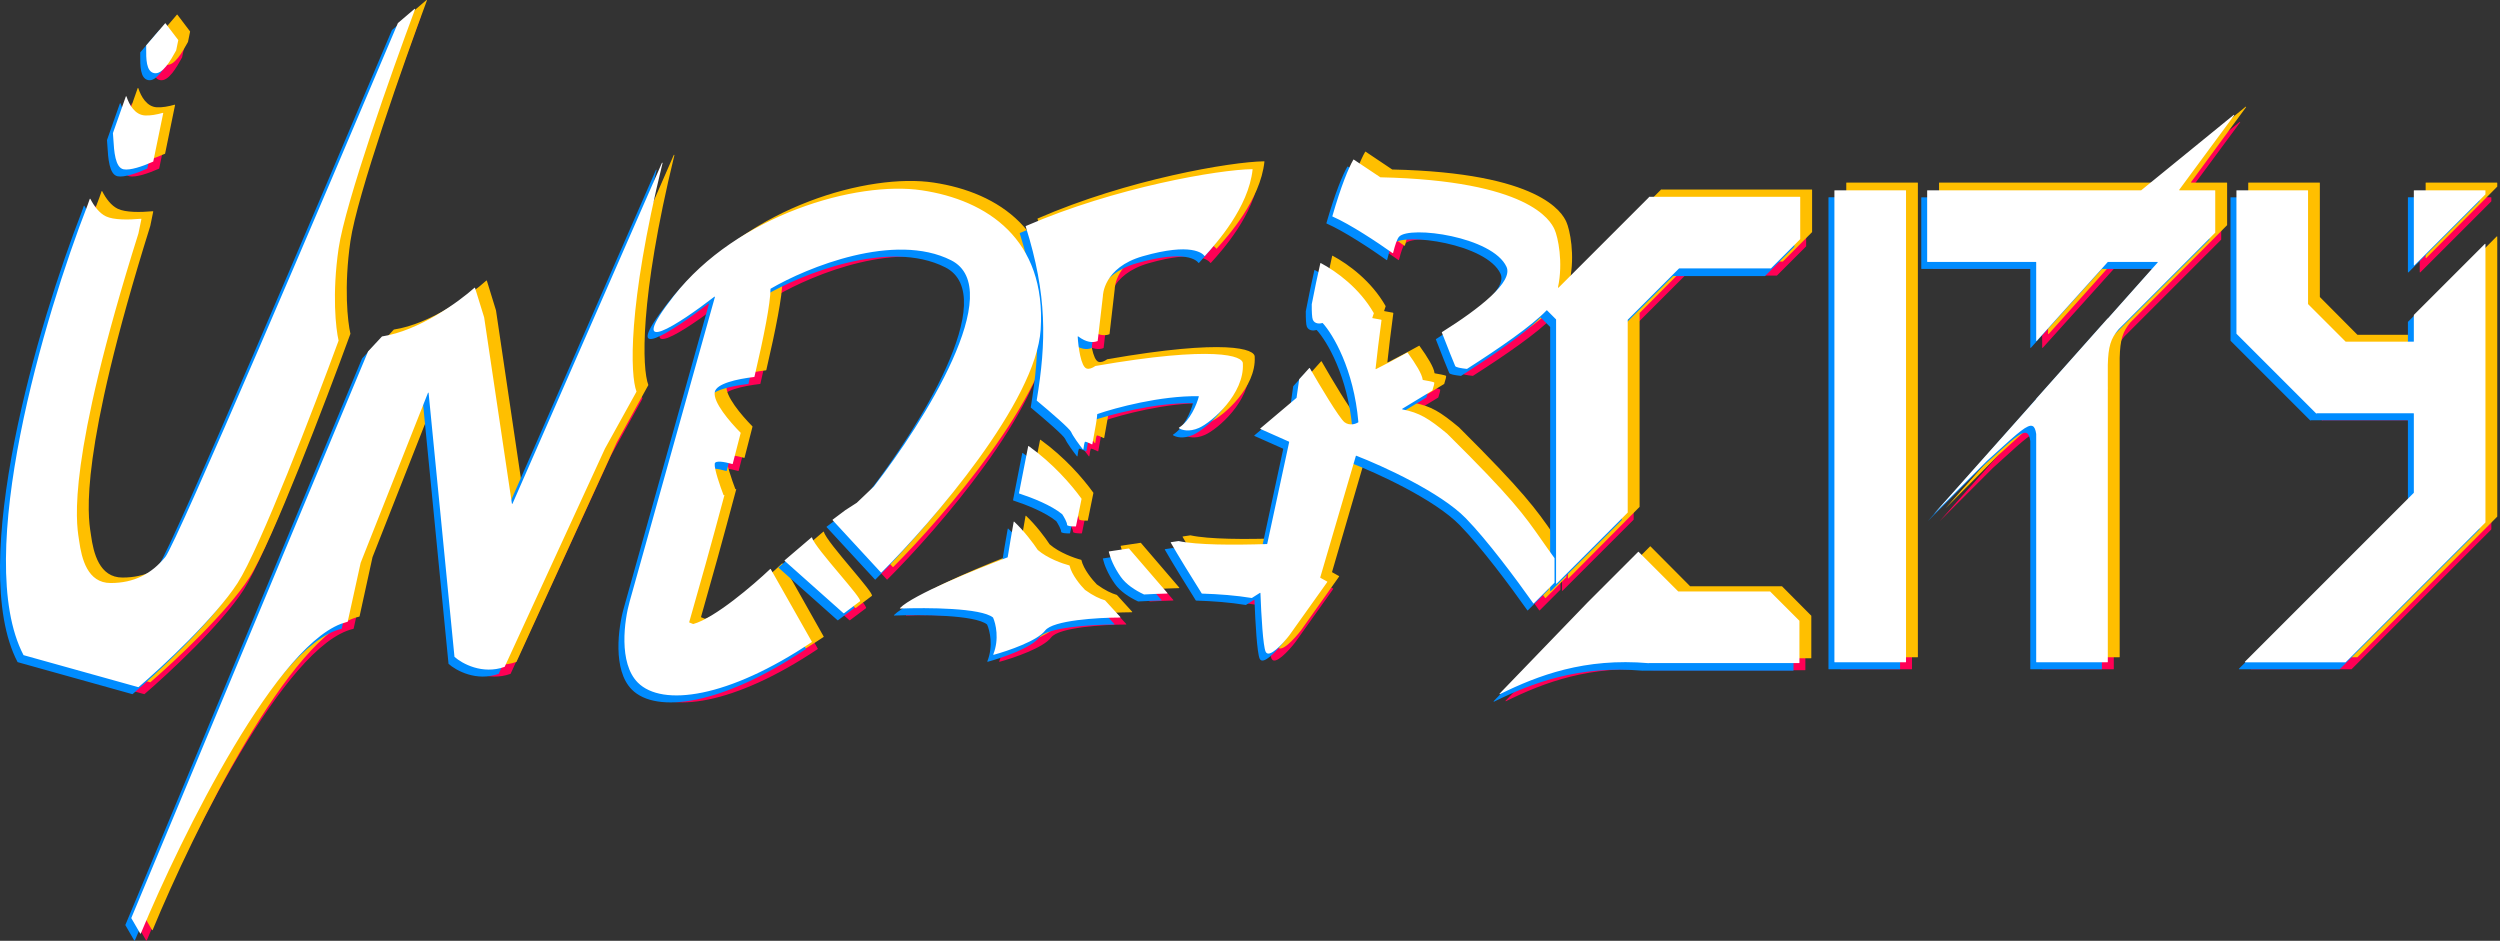 <svg xmlns="http://www.w3.org/2000/svg" width="473" height="178" fill="none" viewBox="0 0 473 178"><rect x="0" y="0" width="473" height="178" fill="#333333" stroke="none"/><path fill="#F05" fill-rule="evenodd" d="M17.673 40.179C9.611 60.828 -4.091 106.74 5.564 125.253C5.571 125.268 5.585 125.279 5.601 125.283L27.284 131.332C27.304 131.338 27.324 131.334 27.34 131.32C31.851 127.454 41.875 118.138 46.075 111.63C50.281 105.113 60.559 78.361 65.179 65.782C65.183 65.77 65.184 65.759 65.181 65.748C64.656 63.52 63.926 56.949 65.185 48.328C66.44 39.74 75.301 14.716 79.656 3.059C79.678 2.999 79.604 2.955 79.556 2.997L76.417 5.676C76.41 5.682 76.404 5.689 76.4 5.698C62.606 38.301 34.504 104.125 32.4 106.702C29.77 109.924 26.439 111.63 22.056 111.63C17.673 111.63 16.566 107.01 16.104 103.687C16.086 103.561 16.064 103.419 16.039 103.26C15.513 99.878 13.752 88.567 27.316 45.486L27.871 42.788C27.88 42.748 27.847 42.711 27.806 42.714C25.391 42.932 22.633 42.95 21.179 42.263C19.908 41.661 18.914 40.302 18.217 38.949C18.192 38.901 18.121 38.906 18.103 38.957L17.673 40.179ZM22.493 26.491C22.49 26.499 22.488 26.508 22.489 26.517C22.52 26.848 22.544 27.235 22.569 27.654C22.706 29.896 22.897 33.048 24.511 33.356C25.718 33.587 28.03 32.832 30.088 31.909C30.106 31.901 30.119 31.884 30.123 31.865L32.002 22.748C32.011 22.702 31.969 22.663 31.924 22.676C30.744 23.009 29.545 23.225 28.545 23.165C26.67 23.052 25.581 21.191 25.05 19.568C25.031 19.511 24.951 19.51 24.931 19.566L22.493 26.491ZM34.837 8.885C34.848 8.899 34.852 8.917 34.849 8.934L34.452 10.862C34.45 10.868 34.448 10.874 34.445 10.879C33.367 12.826 31.866 15.46 30.298 15.161C28.754 14.867 28.768 12.41 28.78 10.458C28.781 10.278 28.782 10.101 28.782 9.932C28.782 9.917 28.787 9.903 28.797 9.892L32.35 5.743C32.376 5.713 32.422 5.714 32.446 5.746L34.837 8.885ZM25.974 175.047C25.965 175.03 25.963 175.01 25.971 174.992L70.758 67.824C70.76 67.817 70.764 67.811 70.769 67.806L73.383 64.989C73.393 64.979 73.405 64.972 73.419 64.97C80.387 63.91 87.926 58.429 90.901 55.757C90.934 55.727 90.986 55.743 90.999 55.786L92.726 61.371C92.727 61.374 92.728 61.377 92.728 61.38L97.975 96.6C97.984 96.661 98.068 96.672 98.093 96.615L126.361 32.137C126.392 32.068 126.494 32.113 126.476 32.186C119.791 59.5 120.389 72.338 121.544 75.388C121.551 75.405 121.549 75.422 121.54 75.438L115.579 86.207L96.612 127.465C96.605 127.48 96.592 127.492 96.576 127.498C92.386 128.989 88.546 126.873 87.129 125.611C87.117 125.6 87.111 125.587 87.109 125.571L82.216 75.666C82.21 75.601 82.121 75.589 82.098 75.649L69.365 107.79C69.364 107.793 69.363 107.796 69.362 107.799L66.912 118.929C66.906 118.952 66.889 118.97 66.866 118.976C53.96 121.912 35.457 159.422 27.762 177.939C27.743 177.986 27.679 177.987 27.654 177.943L25.974 175.047ZM348.263 37.328C348.229 37.328 348.201 37.356 348.201 37.39V126.565C348.201 126.599 348.229 126.626 348.263 126.626H361.688C361.722 126.626 361.75 126.599 361.75 126.565V37.39C361.75 37.356 361.722 37.328 361.688 37.328H348.263ZM457.833 60.885C457.822 60.897 457.815 60.912 457.815 60.929V65.905C457.815 65.939 457.788 65.966 457.754 65.966H444.938C444.922 65.966 444.906 65.96 444.895 65.948L437.816 58.869C437.804 58.858 437.798 58.842 437.798 58.826V37.391C437.798 37.357 437.77 37.33 437.736 37.33H424.311C424.277 37.33 424.249 37.357 424.249 37.391V64.418C424.249 64.423 424.253 64.427 424.258 64.427V64.427C424.266 64.427 424.27 64.437 424.265 64.443L424.256 64.451C424.251 64.456 424.251 64.465 424.256 64.471L439.333 79.548C439.357 79.572 439.396 79.572 439.421 79.548L439.435 79.533C439.447 79.522 439.462 79.515 439.479 79.515H457.754C457.788 79.515 457.815 79.543 457.815 79.577V94.531C457.815 94.547 457.809 94.563 457.797 94.574L425.85 126.522C425.811 126.561 425.838 126.627 425.893 126.627H444.88C444.896 126.627 444.912 126.621 444.923 126.609L471.342 100.19C471.348 100.184 471.348 100.175 471.342 100.17L471.341 100.168C471.332 100.16 471.338 100.145 471.35 100.145V100.145C471.358 100.145 471.364 100.139 471.364 100.131V47.503C471.364 47.448 471.298 47.421 471.259 47.46L457.833 60.885ZM471.346 38.107C471.358 38.096 471.364 38.08 471.364 38.064V37.39C471.364 37.356 471.337 37.328 471.302 37.328H457.877C457.843 37.328 457.815 37.356 457.815 37.39V51.489C457.815 51.544 457.882 51.572 457.921 51.533L471.346 38.107ZM278.65 71.116C278.663 71.118 278.678 71.115 278.689 71.107C284.808 67.194 290.901 62.993 293.723 60.054C293.747 60.029 293.786 60.029 293.81 60.054L295.521 61.764C295.533 61.776 295.539 61.792 295.539 61.808V97.856C295.539 97.858 295.538 97.859 295.535 97.86V97.86C295.533 97.86 295.532 97.862 295.532 97.864L295.532 111.73C295.532 111.785 295.598 111.813 295.637 111.774L309.072 98.339C309.078 98.332 309.074 98.321 309.064 98.32V98.32V98.32C309.077 98.32 309.088 98.309 309.088 98.296V61.873C309.088 61.857 309.094 61.841 309.106 61.83L318.771 52.165C318.782 52.153 318.798 52.147 318.814 52.147H336.184C336.185 52.147 336.186 52.146 336.186 52.145V52.145C336.186 52.144 336.186 52.144 336.187 52.144L341.726 46.604C341.727 46.603 341.726 46.603 341.726 46.602V46.602C341.726 46.602 341.725 46.602 341.725 46.602V38.659C341.725 38.625 341.698 38.598 341.664 38.598H328.177L313.209 38.598C313.205 38.598 313.202 38.597 313.199 38.594V38.594C313.194 38.589 313.186 38.589 313.181 38.594V38.594C313.178 38.597 313.175 38.598 313.171 38.598H313.152C313.119 38.598 313.092 38.625 313.092 38.658V38.658C313.092 38.674 313.085 38.689 313.074 38.7L295.988 55.786C295.944 55.83 295.87 55.789 295.883 55.729C296.911 50.977 295.901 46.182 295.236 44.719C294.467 43.026 290.311 35.485 262.307 34.866C262.295 34.866 262.283 34.862 262.273 34.856L257.261 31.515C257.232 31.495 257.193 31.503 257.175 31.533C256.293 33.029 254.858 36.48 253.205 42.215C253.197 42.244 253.21 42.276 253.239 42.288C256.573 43.749 261.669 47.127 264.596 49.205C264.631 49.23 264.68 49.211 264.69 49.168C265.078 47.601 265.463 46.494 265.825 46.104C267.827 43.949 283.531 46.104 286.148 51.801C287.447 54.627 281.117 59.651 273.942 64.149C273.916 64.165 273.906 64.196 273.917 64.223C274.937 66.841 276.254 70.192 276.451 70.585C276.568 70.819 277.5 70.993 278.65 71.116ZM341.577 118.798C341.577 118.798 341.577 118.798 341.577 118.799V126.742C341.577 126.776 341.549 126.803 341.515 126.803H328.029C328.029 126.803 328.028 126.803 328.028 126.803V126.803C328.028 126.802 328.028 126.802 328.028 126.802H313.087C313.082 126.802 313.08 126.808 313.083 126.811V126.811C313.087 126.814 313.084 126.82 313.079 126.82C300.949 125.762 292.105 129.133 284.929 132.668C284.867 132.699 284.81 132.619 284.858 132.569L301.53 115.29L301.546 115.274C301.546 115.274 301.546 115.274 301.546 115.274V115.274C301.546 115.274 301.547 115.274 301.547 115.274L311.067 105.754C311.091 105.73 311.13 105.73 311.154 105.754L318.636 113.235C318.648 113.247 318.663 113.253 318.68 113.253H336.032C336.032 113.253 336.033 113.254 336.033 113.255V113.256C336.033 113.257 336.034 113.257 336.034 113.256V113.256C336.035 113.256 336.035 113.256 336.036 113.256L341.577 118.797L341.577 118.798C341.577 118.798 341.577 118.798 341.577 118.798V118.798ZM120.266 115.078L136.382 57.522C136.398 57.464 136.333 57.418 136.286 57.455C129.654 62.578 119.043 69.569 128.58 57.342C140.589 41.946 163.221 35.479 175.538 37.327C187.855 39.175 199.095 46.565 198.017 63.654C197.156 77.306 177.599 99.972 167.884 109.645C167.859 109.67 167.821 109.668 167.797 109.642L158.651 99.732C158.626 99.705 158.63 99.662 158.66 99.641L161.068 97.834L163.217 96.451C163.22 96.449 163.223 96.447 163.226 96.444L166.451 93.372C166.454 93.37 166.455 93.368 166.457 93.365C175.798 81.355 191.796 55.987 181.081 50.568C170.38 45.156 153.877 51.883 146.931 55.939C146.912 55.95 146.901 55.969 146.901 55.99C146.891 58.687 145.672 64.892 143.868 72.598C143.862 72.623 143.841 72.642 143.815 72.645C140.575 73.024 136.637 73.888 136.351 75.51C136.018 77.394 139.152 81.083 141.241 83.186C141.256 83.201 141.262 83.223 141.257 83.244C140.769 85.161 140.267 87.11 139.755 89.068C139.746 89.101 139.712 89.121 139.679 89.112C138.066 88.665 136.432 88.402 136.35 89.058C136.228 90.028 137.389 93.362 138.013 94.984C138.026 95.019 138.072 95.024 138.094 94.994V94.994C138.125 94.952 138.191 94.984 138.177 95.034C135.772 104.032 133.33 112.749 131.521 119.028C131.512 119.058 131.528 119.09 131.557 119.101L132.256 119.381C132.268 119.386 132.281 119.387 132.294 119.383C136.339 118.267 143.64 112.015 146.846 108.972C146.875 108.944 146.921 108.953 146.94 108.988L154.725 122.726C154.741 122.754 154.732 122.79 154.705 122.808C138.87 133.403 126.42 135.088 121.805 130.474C118.11 126.779 119.239 118.67 120.266 115.078ZM160.798 117.357C160.775 117.375 160.742 117.373 160.72 117.354L149.572 107.427C149.544 107.402 149.544 107.358 149.573 107.334L154.652 103.001C154.692 102.967 154.759 102.994 154.771 103.045C155.009 104.036 157.612 107.128 159.973 109.931C162.153 112.519 164.126 114.861 163.837 115.078L160.798 117.357ZM171.444 116.46C171.389 116.462 171.359 116.403 171.397 116.364C173.848 113.871 185.911 108.961 191.745 106.778C191.766 106.771 191.78 106.753 191.783 106.731C192.157 104.388 192.535 102.167 192.912 100.052C192.921 100.004 192.979 99.985 193.014 100.018C194.908 101.8 196.642 104.113 197.47 105.372C197.473 105.377 197.476 105.381 197.481 105.385C199.311 106.967 202.192 107.977 203.443 108.295C203.465 108.301 203.482 108.319 203.487 108.342C203.873 110.056 205.584 112.103 206.401 112.92C206.403 112.922 206.405 112.924 206.408 112.926C207.954 114.05 209.24 114.626 210.173 114.894C210.184 114.897 210.194 114.903 210.201 114.912L213.084 118.056C213.12 118.096 213.095 118.159 213.041 118.16C208.834 118.17 200.322 118.674 198.86 120.623C197.403 122.565 191.841 124.467 189.125 125.209C189.076 125.223 189.035 125.173 189.054 125.125C190.215 122.218 189.518 119.295 189.012 118.172C189.008 118.163 189.003 118.157 188.996 118.151C186.778 116.329 176.469 116.262 171.444 116.46ZM202.098 98.612C202.095 98.607 202.091 98.603 202.086 98.599C200.032 96.922 196.515 95.528 193.958 94.689C193.928 94.679 193.911 94.649 193.917 94.619C194.365 92.271 194.804 90.059 195.22 87.956L195.222 87.948L195.223 87.942L195.224 87.94L195.228 87.915L195.232 87.897L195.251 87.802C195.389 87.106 195.524 86.421 195.657 85.748C195.666 85.704 195.717 85.684 195.753 85.71C200.312 88.984 203.754 92.921 205.745 95.668C205.755 95.682 205.759 95.699 205.755 95.716C205.401 97.468 205.043 99.216 204.701 100.877C204.696 100.905 204.67 100.926 204.641 100.926C203.734 100.927 203.017 100.848 203.017 100.606C203.017 100.116 202.408 99.078 202.098 98.612ZM203.787 83.055C203.516 82.424 200.21 79.559 197.289 77.122C197.272 77.108 197.264 77.086 197.267 77.064C199.089 66.033 199.28 57.191 195.182 44.157C195.172 44.127 195.187 44.094 195.216 44.082C212.142 36.733 231.83 33.401 238.055 33.327C238.092 33.327 238.117 33.358 238.113 33.395C237.349 40.571 231.246 47.374 229.095 49.737C229.065 49.769 229.014 49.761 228.988 49.725C228.67 49.287 226.582 47.158 217.335 49.8C209.845 51.94 209.792 57.267 209.791 57.344C209.791 57.346 209.791 57.346 209.791 57.348L208.807 65.811C208.804 65.834 208.789 65.853 208.768 65.861C207.877 66.196 206.649 66.122 205.126 64.97C205.084 64.938 205.023 64.969 205.026 65.022C205.143 66.963 205.629 70.685 206.712 71.046C207.191 71.206 207.784 70.968 208.36 70.572C208.368 70.567 208.376 70.564 208.385 70.562C230.936 66.652 236.375 68.638 236.273 70.123C236.581 75.82 230.422 81.209 227.959 82.286C226.081 83.108 224.707 82.69 224.181 82.338C224.146 82.314 224.149 82.262 224.185 82.239C226.319 80.882 227.561 77.809 227.94 76.356C227.95 76.317 227.921 76.281 227.882 76.281C220.663 76.176 212.164 78.472 208.758 79.653C208.731 79.663 208.716 79.689 208.716 79.717C208.727 80.204 208.36 82.364 207.798 85.347C207.791 85.387 207.747 85.409 207.71 85.391C207.077 85.085 206.478 84.828 206.404 84.902C206.293 85.013 206.173 85.802 206.113 86.294C206.107 86.349 206.038 86.369 206.004 86.326C205.357 85.508 204.139 83.876 203.787 83.055ZM213.178 110.46C211.86 108.599 211.205 106.926 210.914 105.724C210.905 105.689 210.929 105.654 210.964 105.649L214.685 105.094C214.706 105.091 214.727 105.098 214.741 105.114C217.014 107.746 220.185 111.42 221.997 113.52C222.031 113.559 222.002 113.619 221.95 113.62C220.437 113.658 218.973 113.719 217.595 113.796C217.585 113.796 217.574 113.794 217.565 113.79C215.858 112.986 214.188 111.885 213.178 110.46ZM228.544 113.63C228.523 113.63 228.505 113.619 228.494 113.602C226.66 110.685 223.981 106.359 222.636 103.99C222.614 103.953 222.638 103.907 222.681 103.9L224.099 103.689C224.106 103.688 224.113 103.688 224.12 103.689C227.569 104.436 234.443 104.464 240.825 104.255C240.854 104.254 240.877 104.234 240.883 104.207L245.034 84.953C245.04 84.924 245.025 84.895 244.999 84.883L239.592 82.48C239.55 82.462 239.542 82.406 239.577 82.377L246.412 76.605C246.424 76.595 246.431 76.581 246.433 76.566C246.594 75.384 246.757 74.227 246.922 73.096C246.923 73.084 246.929 73.073 246.937 73.064C247.605 72.313 248.337 71.504 248.835 70.955C248.863 70.924 248.912 70.928 248.933 70.965C250.746 74.121 254.534 80.475 255.512 81.208C256.476 81.932 257.618 81.534 258.099 81.228C258.118 81.216 258.128 81.194 258.126 81.172C257.261 71.138 253.287 64.535 251.381 62.453C251.364 62.435 251.34 62.43 251.317 62.437C250.84 62.583 249.867 62.649 249.507 61.809C249.349 61.44 249.298 60.283 249.304 58.889C249.304 58.885 249.304 58.881 249.305 58.878C249.846 56.068 250.39 53.489 250.927 51.131C250.936 51.091 250.98 51.071 251.015 51.09C254.016 52.697 258.337 55.837 261.041 60.553C261.049 60.569 261.051 60.587 261.046 60.604L260.769 61.434C260.757 61.469 260.779 61.507 260.816 61.514L262.419 61.805C262.433 61.808 262.445 61.815 262.454 61.825L262.481 61.856C262.493 61.87 262.498 61.888 262.496 61.905C262.033 65.301 261.64 68.606 261.372 71.089C261.367 71.137 261.417 71.171 261.461 71.15C263.191 70.283 265.222 69.215 267.365 68.023C267.392 68.008 267.427 68.016 267.445 68.041C268.972 70.146 270.194 72.128 270.288 73.154C270.291 73.183 270.312 73.206 270.34 73.21C270.973 73.317 272.207 73.544 272.448 73.664C272.569 73.725 272.397 74.382 272.131 75.188C272.126 75.201 272.117 75.213 272.105 75.221C269.999 76.511 268.054 77.684 266.43 78.661C266.382 78.691 266.396 78.765 266.452 78.775C269.674 79.396 271.429 80.486 274.913 83.364C287.282 95.607 289.477 98.744 292.778 103.464L292.78 103.466L292.78 103.466C293.502 104.499 294.278 105.608 295.224 106.904C295.232 106.914 295.236 106.927 295.236 106.94V111.537C295.236 111.553 295.23 111.569 295.218 111.58L291.317 115.481C291.29 115.508 291.246 115.505 291.224 115.474C287.963 110.86 282.515 103.541 278.454 99.376C273.67 94.469 262.686 89.461 257.73 87.544C257.696 87.531 257.661 87.55 257.651 87.585L250.909 110.568C250.901 110.596 250.913 110.625 250.938 110.639L252.221 111.352C252.253 111.369 252.262 111.411 252.241 111.441L245.045 121.546C243.813 123.137 241.196 125.981 240.58 124.626C240.088 123.544 239.76 117.873 239.595 113.542C239.593 113.495 239.541 113.468 239.501 113.493L237.986 114.452C237.973 114.46 237.958 114.463 237.943 114.461C235.014 113.98 231.78 113.729 228.544 113.63ZM423.832 23.148C423.875 23.09 423.799 23.018 423.743 23.064L406.257 37.314C406.246 37.323 406.232 37.328 406.218 37.328H365.813C365.779 37.328 365.751 37.355 365.751 37.389V50.815C365.751 50.849 365.779 50.876 365.813 50.876H386.318C386.352 50.876 386.38 50.904 386.38 50.938V65.769C386.38 65.825 386.449 65.852 386.487 65.81L399.927 50.883C399.928 50.883 399.929 50.882 399.929 50.88V50.88C399.929 50.878 399.93 50.876 399.933 50.876H409.324C409.377 50.876 409.406 50.939 409.37 50.979L399.947 61.567C399.941 61.574 399.929 61.57 399.929 61.56V61.56C399.929 61.55 399.916 61.545 399.91 61.553L386.395 76.738C386.385 76.749 386.38 76.764 386.38 76.779V76.789C386.38 76.804 386.374 76.819 386.364 76.83L366.985 98.606L377.055 88.536C377.783 87.88 378.455 87.27 379.076 86.707C382.925 83.213 384.792 81.519 385.696 81.932C386.053 82.096 386.26 82.588 386.38 83.428V126.565C386.38 126.599 386.407 126.627 386.441 126.627H399.867C399.901 126.627 399.929 126.599 399.929 126.565V74.894C399.929 74.894 399.93 74.893 399.93 74.894V74.894C399.931 74.894 399.932 74.894 399.932 74.893L399.929 74.644V70.208C400.029 66.86 400.487 65.38 401.945 63.646L415.329 50.262C415.329 50.262 415.329 50.262 415.329 50.262V50.262C415.329 50.262 415.329 50.261 415.329 50.261L420.254 45.336C420.255 45.335 420.255 45.334 420.254 45.334V45.334C420.254 45.334 420.254 45.334 420.254 45.333V37.391C420.254 37.357 420.226 37.33 420.192 37.33H414.712C414.711 37.33 414.711 37.329 414.711 37.329V37.329C414.711 37.328 414.71 37.328 414.71 37.328H413.489C413.438 37.328 413.409 37.27 413.439 37.23L423.832 23.148Z" clip-rule="evenodd"/><path fill="#FFBF00" fill-rule="evenodd" d="M18.79 37.412C10.729 58.18 -2.974 104.354 6.681 122.973C6.689 122.989 6.702 122.999 6.719 123.004L28.401 129.087C28.421 129.093 28.441 129.089 28.457 129.075C32.968 125.187 42.992 115.818 47.192 109.273C51.398 102.718 61.676 75.812 66.296 63.161C66.3 63.15 66.301 63.139 66.298 63.127C65.773 60.887 65.043 54.278 66.302 45.608C67.557 36.97 76.419 11.802 80.773 0.078C80.796 0.019 80.722 -0.025 80.673 0.016L77.534 2.711C77.527 2.717 77.521 2.724 77.518 2.733C63.724 35.523 35.621 101.725 33.517 104.317C30.887 107.557 27.556 109.273 23.173 109.273C18.79 109.273 17.683 104.626 17.221 101.284C17.203 101.157 17.181 101.014 17.157 100.854C16.63 97.453 14.869 86.077 28.433 42.749L28.988 40.038C28.997 39.997 28.964 39.96 28.922 39.964C26.508 40.183 23.75 40.201 22.296 39.509C21.025 38.905 20.031 37.537 19.334 36.176C19.309 36.128 19.238 36.133 19.22 36.184L18.79 37.412ZM23.686 24.815L23.686 24.815L23.686 24.816C23.823 27.07 24.015 30.241 25.628 30.55C26.835 30.782 29.148 30.023 31.205 29.094C31.223 29.086 31.236 29.07 31.24 29.05L33.119 19.88C33.128 19.834 33.086 19.796 33.042 19.808C31.861 20.143 30.662 20.36 29.662 20.3C27.787 20.187 26.699 18.315 26.167 16.682C26.148 16.626 26.068 16.625 26.048 16.681L23.61 23.645C23.607 23.654 23.606 23.663 23.607 23.672C23.637 24.004 23.661 24.394 23.686 24.815ZM35.955 5.938C35.965 5.952 35.969 5.971 35.966 5.988L35.569 7.927C35.567 7.933 35.565 7.939 35.562 7.944C34.485 9.902 32.983 12.551 31.415 12.251C29.871 11.954 29.886 9.484 29.897 7.521C29.898 7.339 29.899 7.162 29.899 6.991C29.899 6.976 29.904 6.962 29.914 6.951L33.467 2.778C33.493 2.749 33.54 2.75 33.563 2.781L35.955 5.938ZM27.09 173.055C27.081 173.038 27.079 173.018 27.087 173L71.874 65.217C71.877 65.21 71.881 65.204 71.885 65.199L74.499 62.366C74.509 62.356 74.521 62.349 74.535 62.347C81.503 61.281 89.041 55.769 92.017 53.081C92.05 53.051 92.102 53.068 92.115 53.111L93.843 58.727C93.843 58.73 93.844 58.733 93.844 58.736L99.091 94.158C99.1 94.219 99.184 94.23 99.209 94.174L127.478 29.326C127.508 29.256 127.61 29.301 127.592 29.374C120.907 56.846 121.505 69.758 122.661 72.824C122.667 72.841 122.665 72.858 122.656 72.874L116.696 83.705L97.728 125.201C97.721 125.216 97.708 125.227 97.692 125.233C93.502 126.733 89.662 124.604 88.245 123.335C88.234 123.325 88.227 123.311 88.226 123.296L83.332 73.104C83.326 73.039 83.237 73.027 83.214 73.087L70.481 105.412C70.48 105.415 70.479 105.418 70.478 105.422L68.028 116.615C68.023 116.639 68.006 116.657 67.982 116.662C55.076 119.615 36.573 157.34 28.879 175.963C28.859 176.01 28.796 176.011 28.77 175.967L27.09 173.055ZM349.376 34.547C349.342 34.547 349.314 34.575 349.314 34.609V124.295C349.314 124.329 349.342 124.357 349.376 124.357H362.802C362.836 124.357 362.863 124.329 362.863 124.295V34.609C362.863 34.575 362.836 34.547 362.802 34.547H349.376ZM458.951 58.236C458.939 58.248 458.933 58.263 458.933 58.279V63.285C458.933 63.319 458.905 63.346 458.871 63.346H446.054C446.038 63.346 446.022 63.34 446.011 63.328L438.933 56.21C438.921 56.199 438.915 56.183 438.915 56.167V34.607C438.915 34.573 438.887 34.545 438.853 34.545H425.428C425.394 34.545 425.366 34.573 425.366 34.607V61.788C425.366 61.793 425.371 61.798 425.376 61.798V61.798C425.385 61.798 425.389 61.808 425.383 61.814L425.374 61.823C425.369 61.829 425.369 61.838 425.374 61.844L440.45 77.007C440.475 77.031 440.514 77.031 440.538 77.007L440.554 76.991C440.565 76.979 440.581 76.972 440.597 76.972H458.871C458.905 76.972 458.933 77 458.933 77.034V92.076C458.933 92.093 458.926 92.108 458.915 92.12L426.966 124.251C426.928 124.29 426.955 124.356 427.01 124.356H445.997C446.013 124.356 446.029 124.35 446.04 124.338L472.458 97.769C472.464 97.763 472.464 97.754 472.458 97.748L472.457 97.747C472.448 97.738 472.454 97.722 472.467 97.722V97.722C472.475 97.722 472.481 97.716 472.481 97.708V44.777C472.481 44.722 472.415 44.695 472.376 44.734L458.951 58.236ZM458.933 48.787C458.933 48.842 458.999 48.869 459.038 48.83L472.463 35.328C472.475 35.316 472.481 35.301 472.481 35.284V34.607C472.481 34.573 472.454 34.546 472.42 34.546H458.994C458.96 34.546 458.933 34.573 458.933 34.607V48.787ZM279.768 68.525C279.782 68.527 279.796 68.524 279.808 68.516C285.922 64.584 292.011 60.362 294.834 57.406C294.858 57.381 294.898 57.382 294.922 57.406L296.644 59.138C296.656 59.15 296.662 59.166 296.662 59.182V95.435C296.662 95.437 296.661 95.439 296.658 95.439V95.439C296.656 95.439 296.655 95.441 296.655 95.443L296.655 109.389C296.655 109.444 296.721 109.472 296.76 109.433L310.211 95.904C310.211 95.904 310.211 95.904 310.211 95.904V95.904C310.211 95.904 310.211 95.904 310.211 95.904V59.247C310.211 59.231 310.217 59.215 310.229 59.204L319.874 49.503C319.885 49.492 319.901 49.485 319.918 49.485H337.306C337.306 49.485 337.307 49.485 337.307 49.485V49.485C337.307 49.486 337.308 49.486 337.308 49.485L337.308 49.485C337.308 49.485 337.309 49.485 337.309 49.485V49.485C337.309 49.485 337.309 49.485 337.309 49.484V49.484C337.309 49.484 337.309 49.484 337.309 49.484L342.848 43.914C342.848 43.914 342.848 43.914 342.848 43.914V43.914C342.849 43.914 342.849 43.913 342.849 43.913V43.913C342.849 43.912 342.849 43.912 342.85 43.912L342.85 43.912C342.85 43.912 342.85 43.912 342.85 43.911V43.911C342.849 43.911 342.849 43.911 342.849 43.911V35.924C342.849 35.89 342.822 35.862 342.788 35.862H337.311C337.31 35.862 337.309 35.861 337.309 35.861V35.861C337.309 35.86 337.308 35.859 337.308 35.859H314.36C314.351 35.859 314.342 35.855 314.336 35.849V35.849C314.323 35.836 314.302 35.836 314.29 35.849V35.849C314.283 35.855 314.275 35.859 314.266 35.859H314.261C314.235 35.859 314.215 35.88 314.215 35.905V35.905C314.215 35.917 314.21 35.929 314.201 35.938L297.099 53.138C297.055 53.182 296.981 53.141 296.994 53.081C298.032 48.291 297.02 43.453 296.353 41.978C295.584 40.275 291.428 32.691 263.424 32.069C263.412 32.068 263.4 32.065 263.391 32.058L258.379 28.698C258.349 28.678 258.31 28.686 258.292 28.716C257.41 30.221 255.975 33.691 254.322 39.459C254.314 39.489 254.328 39.52 254.356 39.533C257.691 41.003 262.789 44.401 265.716 46.491C265.751 46.517 265.8 46.497 265.811 46.455C266.199 44.877 266.584 43.763 266.946 43.371C268.948 41.203 284.652 43.371 287.269 49.1C288.568 51.942 282.236 56.996 275.059 61.521C275.034 61.536 275.024 61.567 275.035 61.595C276.055 64.227 277.372 67.596 277.568 67.991C277.685 68.227 278.617 68.401 279.768 68.525ZM337.156 124.549C337.156 124.55 337.155 124.55 337.155 124.55H314.211C314.207 124.55 314.206 124.555 314.208 124.558V124.558C314.211 124.56 314.209 124.565 314.205 124.565C302.073 123.5 293.228 126.892 286.051 130.447C285.989 130.477 285.932 130.398 285.98 130.348L302.669 112.953C302.669 112.953 302.669 112.953 302.67 112.953V112.953C302.67 112.954 302.671 112.954 302.671 112.953L312.19 103.38C312.214 103.356 312.253 103.356 312.277 103.38L319.76 110.906C319.772 110.918 319.788 110.924 319.804 110.924H337.155C337.155 110.924 337.156 110.925 337.156 110.925V110.925C337.156 110.926 337.157 110.926 337.157 110.926L337.157 110.925C337.158 110.925 337.158 110.925 337.159 110.925L342.698 116.496C342.698 116.497 342.699 116.497 342.699 116.497V116.497C342.7 116.497 342.7 116.497 342.7 116.498V116.498C342.7 116.498 342.7 116.498 342.7 116.498L342.7 116.499C342.7 116.499 342.7 116.499 342.7 116.499V116.499C342.7 116.499 342.7 116.499 342.7 116.499V124.487C342.7 124.521 342.672 124.548 342.638 124.548H337.157C337.156 124.548 337.156 124.549 337.156 124.549V124.549ZM121.382 112.741L137.498 54.855C137.514 54.797 137.449 54.752 137.402 54.788C130.771 59.941 120.159 66.972 129.696 54.675C141.705 39.19 164.338 32.687 176.655 34.545C188.972 36.403 200.211 43.835 199.133 61.023C198.272 74.753 178.715 97.549 169 107.278C168.976 107.302 168.937 107.3 168.913 107.274L159.767 97.307C159.742 97.28 159.746 97.238 159.775 97.216L162.185 95.399L164.333 94.008C164.336 94.006 164.339 94.004 164.342 94.001L167.568 90.911C167.57 90.909 167.572 90.907 167.574 90.905C176.914 78.825 192.912 53.311 182.197 47.861C171.497 42.419 154.993 49.184 148.047 53.264C148.028 53.275 148.018 53.293 148.018 53.315C148.007 56.026 146.788 62.268 144.984 70.018C144.978 70.043 144.957 70.062 144.931 70.066C141.691 70.447 137.753 71.316 137.467 72.947C137.134 74.842 140.268 78.552 142.358 80.667C142.373 80.682 142.378 80.704 142.373 80.725C141.886 82.653 141.383 84.613 140.871 86.582C140.862 86.616 140.828 86.635 140.795 86.626C139.182 86.178 137.548 85.913 137.466 86.573C137.345 87.548 138.505 90.9 139.129 92.532C139.142 92.567 139.188 92.572 139.21 92.542V92.542C139.241 92.5 139.307 92.532 139.294 92.582C136.888 101.632 134.446 110.399 132.637 116.714C132.628 116.745 132.644 116.776 132.673 116.788L133.372 117.069C133.385 117.074 133.398 117.075 133.411 117.071C137.456 115.948 144.756 109.661 147.962 106.601C147.991 106.573 148.037 106.582 148.057 106.617L155.842 120.434C155.858 120.462 155.849 120.498 155.822 120.516C139.987 131.171 127.536 132.866 122.922 128.226C119.227 124.509 120.356 116.354 121.382 112.741ZM161.915 115.033C161.891 115.051 161.858 115.05 161.837 115.03L150.687 105.046C150.66 105.021 150.66 104.978 150.688 104.953L155.768 100.596C155.808 100.562 155.875 100.588 155.887 100.639C156.124 101.636 158.728 104.746 161.089 107.565C163.269 110.168 165.242 112.524 164.953 112.741L161.915 115.033ZM172.56 114.129C172.506 114.131 172.475 114.072 172.513 114.033C174.963 111.526 187.028 106.588 192.862 104.392C192.883 104.384 192.897 104.366 192.901 104.344C193.274 101.989 193.652 99.755 194.029 97.629C194.037 97.581 194.096 97.561 194.131 97.595C196.025 99.387 197.759 101.713 198.587 102.98C198.59 102.984 198.593 102.988 198.598 102.992C200.428 104.584 203.309 105.6 204.56 105.919C204.583 105.925 204.599 105.943 204.604 105.966C204.99 107.69 206.701 109.748 207.518 110.571C207.52 110.573 207.522 110.575 207.525 110.577C209.073 111.708 210.359 112.287 211.292 112.557C211.303 112.56 211.313 112.566 211.321 112.574L214.202 115.735C214.238 115.775 214.213 115.838 214.159 115.839C209.951 115.849 201.439 116.355 199.977 118.316C198.521 120.269 192.958 122.182 190.242 122.929C190.193 122.942 190.152 122.892 190.171 122.845C191.332 119.92 190.635 116.981 190.129 115.851C190.125 115.842 190.12 115.836 190.113 115.83C187.896 113.998 177.586 113.93 172.56 114.129ZM203.215 96.181C203.212 96.176 203.208 96.171 203.203 96.168C201.149 94.481 197.632 93.079 195.075 92.235C195.045 92.225 195.028 92.195 195.034 92.165C195.484 89.797 195.923 87.566 196.341 85.445L196.343 85.433C196.49 84.69 196.633 83.96 196.774 83.243C196.783 83.199 196.834 83.179 196.87 83.205C201.429 86.497 204.871 90.457 206.862 93.22C206.872 93.234 206.876 93.251 206.872 93.268C206.518 95.029 206.16 96.788 205.818 98.459C205.812 98.487 205.787 98.508 205.758 98.508C204.851 98.509 204.134 98.43 204.134 98.186C204.134 97.694 203.525 96.649 203.215 96.181ZM204.904 80.534C204.634 79.9 201.327 77.018 198.405 74.567C198.389 74.553 198.381 74.531 198.384 74.509C200.206 63.414 200.398 54.521 196.299 41.412C196.289 41.382 196.304 41.349 196.333 41.336C213.26 33.945 232.947 30.594 239.173 30.52C239.209 30.519 239.234 30.551 239.23 30.587C238.467 37.805 232.364 44.647 230.212 47.023C230.183 47.055 230.131 47.047 230.106 47.012C229.787 46.571 227.698 44.431 218.453 47.087C210.962 49.24 210.909 54.598 210.908 54.674C210.908 54.676 210.908 54.676 210.908 54.678L209.924 63.192C209.921 63.214 209.906 63.234 209.885 63.242C208.995 63.579 207.766 63.504 206.243 62.346C206.201 62.314 206.14 62.344 206.143 62.397C206.26 64.35 206.746 68.093 207.829 68.456C208.309 68.617 208.903 68.377 209.481 67.978C209.488 67.973 209.497 67.969 209.506 67.968C232.054 64.035 237.492 66.033 237.39 67.527C237.698 73.256 231.539 78.676 229.076 79.76C227.198 80.586 225.823 80.165 225.298 79.811C225.263 79.787 225.266 79.736 225.302 79.713C227.436 78.347 228.678 75.256 229.057 73.794C229.067 73.756 229.038 73.72 228.999 73.719C221.78 73.614 213.28 75.924 209.875 77.112C209.848 77.121 209.833 77.147 209.834 77.175C209.845 77.665 209.477 79.838 208.915 82.839C208.908 82.879 208.864 82.902 208.827 82.884C208.194 82.576 207.595 82.318 207.521 82.392C207.41 82.504 207.29 83.297 207.23 83.792C207.224 83.847 207.155 83.867 207.121 83.824C206.474 83.001 205.256 81.36 204.904 80.534ZM214.295 108.096C212.977 106.224 212.322 104.54 212.03 103.331C212.022 103.296 212.045 103.262 212.081 103.256L215.801 102.698C215.822 102.695 215.843 102.702 215.857 102.718C218.129 105.365 221.301 109.06 223.113 111.173C223.147 111.212 223.119 111.272 223.067 111.273C221.552 111.311 220.088 111.373 218.709 111.45C218.699 111.45 218.688 111.448 218.679 111.444C216.973 110.636 215.304 109.529 214.295 108.096ZM229.66 111.283C229.64 111.283 229.621 111.272 229.61 111.255C227.776 108.32 225.097 103.969 223.751 101.587C223.73 101.55 223.754 101.504 223.797 101.498L225.216 101.285C225.223 101.284 225.23 101.284 225.238 101.285C228.686 102.036 235.56 102.064 241.943 101.855C241.971 101.854 241.995 101.834 242.001 101.806L246.151 82.442C246.157 82.413 246.143 82.384 246.116 82.372L240.708 79.955C240.667 79.937 240.659 79.881 240.694 79.852L247.529 74.046C247.541 74.037 247.549 74.023 247.551 74.008C247.711 72.818 247.874 71.654 248.039 70.516C248.041 70.504 248.046 70.493 248.054 70.484C248.722 69.73 249.454 68.915 249.952 68.364C249.98 68.333 250.029 68.336 250.05 68.373C251.863 71.547 255.651 77.938 256.629 78.675C257.594 79.403 258.736 79.002 259.217 78.695C259.235 78.683 259.245 78.661 259.243 78.639C258.379 68.547 254.405 61.907 252.498 59.813C252.482 59.795 252.457 59.789 252.434 59.797C251.957 59.944 250.984 60.009 250.625 59.165C250.466 58.794 250.415 57.631 250.421 56.228C250.421 56.225 250.421 56.221 250.422 56.217C250.963 53.391 251.507 50.797 252.045 48.426C252.054 48.386 252.097 48.365 252.133 48.385C255.134 50.001 259.454 53.158 262.158 57.903C262.167 57.918 262.169 57.936 262.163 57.952L261.886 58.788C261.874 58.824 261.897 58.861 261.933 58.868L263.536 59.161C263.55 59.164 263.562 59.171 263.572 59.181L263.602 59.217C263.614 59.23 263.619 59.248 263.617 59.265C263.154 62.68 262.761 66.003 262.493 68.498C262.488 68.547 262.539 68.581 262.582 68.559C264.312 67.688 266.342 66.615 268.484 65.417C268.511 65.401 268.545 65.409 268.564 65.434C270.09 67.551 271.311 69.543 271.406 70.575C271.408 70.604 271.429 70.627 271.458 70.632C272.09 70.739 273.325 70.967 273.565 71.088C273.686 71.149 273.514 71.811 273.248 72.621C273.243 72.635 273.234 72.647 273.221 72.655C271.116 73.952 269.17 75.132 267.546 76.115C267.498 76.145 267.513 76.219 267.568 76.229C270.791 76.854 272.546 77.95 276.03 80.844C288.399 93.157 290.594 96.313 293.895 101.06L293.897 101.062L293.898 101.063C294.62 102.101 295.395 103.216 296.342 104.519C296.349 104.53 296.353 104.542 296.353 104.555V109.179C296.353 109.195 296.347 109.211 296.335 109.222L292.435 113.145C292.408 113.172 292.364 113.169 292.342 113.138C289.08 108.498 283.632 101.137 279.571 96.948C274.787 92.013 263.803 86.976 258.847 85.049C258.813 85.035 258.778 85.055 258.768 85.09L252.026 108.205C252.018 108.232 252.03 108.262 252.055 108.276L253.338 108.992C253.37 109.01 253.38 109.052 253.358 109.082L246.162 119.246C244.93 120.846 242.313 123.705 241.697 122.343C241.205 121.254 240.877 115.551 240.712 111.194C240.711 111.147 240.658 111.12 240.618 111.145L239.103 112.109C239.091 112.118 239.075 112.121 239.06 112.118C236.131 111.635 232.896 111.382 229.66 111.283ZM424.949 20.284C424.992 20.225 424.916 20.154 424.86 20.199L407.372 34.532C407.361 34.541 407.347 34.546 407.333 34.546H401.044C401.044 34.546 401.044 34.545 401.044 34.545V34.545C401.044 34.545 401.044 34.545 401.043 34.545H387.496C387.495 34.545 387.495 34.545 387.495 34.545V34.545C387.495 34.545 387.495 34.546 387.495 34.546H366.929C366.895 34.546 366.867 34.573 366.867 34.607V48.11C366.867 48.144 366.895 48.172 366.929 48.172H387.434C387.468 48.172 387.495 48.199 387.495 48.233V63.154C387.495 63.211 387.565 63.237 387.603 63.195L401.042 48.184C401.043 48.183 401.044 48.181 401.044 48.179V48.179C401.044 48.175 401.047 48.172 401.051 48.172H410.438C410.491 48.172 410.519 48.234 410.484 48.274L401.062 58.922C401.056 58.929 401.044 58.925 401.044 58.915V58.915C401.044 58.905 401.032 58.901 401.025 58.908L387.511 74.181C387.501 74.192 387.495 74.207 387.495 74.222V74.231C387.495 74.246 387.49 74.26 387.48 74.271L368.098 96.175L378.144 86.072C378.882 85.403 379.562 84.782 380.19 84.209L380.191 84.208C384.037 80.697 385.904 78.994 386.809 79.405C387.168 79.568 387.375 80.063 387.495 80.91V124.293C387.495 124.327 387.523 124.354 387.557 124.354H400.982C401.016 124.354 401.044 124.327 401.044 124.293V72.327C401.044 72.326 401.046 72.325 401.047 72.326V72.326C401.048 72.327 401.049 72.326 401.049 72.325L401.044 71.94V67.681C401.141 64.249 401.599 62.755 403.086 60.987L407.08 56.969L407.203 56.849C407.204 56.849 407.203 56.848 407.203 56.848V56.848C407.202 56.849 407.201 56.848 407.202 56.847L415.829 48.171L416.442 47.555L421.371 42.597C421.371 42.597 421.371 42.596 421.37 42.596V42.596C421.37 42.596 421.37 42.596 421.37 42.595V34.607C421.37 34.573 421.342 34.546 421.308 34.546H414.604C414.554 34.546 414.525 34.488 414.554 34.448L424.949 20.284Z" clip-rule="evenodd"/><path fill="#008CFF" fill-rule="evenodd" d="M15.426 40.179C7.364 60.828 -6.338 106.74 3.317 125.253C3.324 125.268 3.338 125.279 3.354 125.283L25.037 131.332C25.057 131.338 25.077 131.334 25.093 131.32C29.604 127.454 39.628 118.138 43.828 111.63C48.034 105.113 58.312 78.361 62.932 65.782C62.936 65.77 62.937 65.759 62.934 65.748C62.408 63.52 61.679 56.949 62.938 48.328C64.193 39.74 73.054 14.716 77.409 3.059C77.431 2.999 77.357 2.955 77.309 2.997L74.17 5.676C74.163 5.682 74.157 5.689 74.153 5.698C60.359 38.301 32.256 104.125 30.153 106.702C27.523 109.924 24.192 111.63 19.809 111.63C15.426 111.63 14.319 107.01 13.857 103.687C13.839 103.561 13.817 103.419 13.792 103.26C13.266 99.878 11.505 88.567 25.068 45.486L25.624 42.788C25.633 42.748 25.6 42.711 25.558 42.715C23.145 42.932 20.387 42.95 18.933 42.263C17.661 41.661 16.667 40.301 15.97 38.948C15.945 38.9 15.875 38.904 15.857 38.956L15.426 40.179ZM20.323 27.654L20.323 27.654L20.323 27.655C20.459 29.896 20.651 33.049 22.265 33.356C23.472 33.587 25.783 32.833 27.84 31.909C27.858 31.901 27.872 31.885 27.875 31.866L29.755 22.747C29.764 22.701 29.722 22.662 29.677 22.675C28.497 23.008 27.298 23.224 26.297 23.164C24.423 23.051 23.335 21.191 22.803 19.567C22.784 19.511 22.704 19.509 22.684 19.566L20.246 26.489C20.243 26.497 20.242 26.506 20.243 26.515C20.274 26.846 20.297 27.234 20.323 27.654L20.323 27.654L20.323 27.654L20.323 27.654L20.323 27.654L20.323 27.654ZM32.59 8.885C32.601 8.899 32.605 8.917 32.602 8.934L32.205 10.86C32.203 10.866 32.201 10.872 32.198 10.878C31.121 12.825 29.619 15.459 28.051 15.16C26.507 14.866 26.521 12.409 26.533 10.457C26.534 10.277 26.535 10.101 26.535 9.932C26.535 9.917 26.54 9.903 26.55 9.892L30.103 5.743C30.129 5.713 30.175 5.714 30.199 5.746L32.59 8.885ZM23.723 175.047C23.714 175.03 23.712 175.01 23.72 174.992L68.507 67.824C68.51 67.817 68.513 67.811 68.518 67.806L71.132 64.989C71.142 64.979 71.154 64.972 71.168 64.97C78.136 63.91 85.675 58.429 88.65 55.757C88.683 55.727 88.735 55.743 88.748 55.786L90.475 61.371C90.476 61.374 90.477 61.377 90.477 61.38L95.724 96.6C95.733 96.661 95.817 96.672 95.841 96.615L124.11 32.137C124.141 32.068 124.243 32.113 124.225 32.186C117.54 59.5 118.138 72.338 119.293 75.388C119.3 75.405 119.298 75.422 119.289 75.438L113.328 86.207L94.361 127.465C94.354 127.48 94.341 127.492 94.325 127.498C90.135 128.989 86.295 126.873 84.878 125.611C84.866 125.6 84.86 125.587 84.858 125.571L79.965 75.666C79.959 75.601 79.87 75.589 79.847 75.649L67.114 107.79C67.113 107.793 67.112 107.796 67.111 107.799L64.661 118.929C64.656 118.952 64.638 118.97 64.615 118.976C51.709 121.912 33.206 159.422 25.512 177.939C25.492 177.986 25.428 177.987 25.403 177.943L23.723 175.047ZM346.008 37.328C345.974 37.328 345.946 37.356 345.946 37.39V126.565C345.946 126.599 345.974 126.626 346.008 126.626H359.433C359.467 126.626 359.495 126.599 359.495 126.565V37.39C359.495 37.356 359.467 37.328 359.433 37.328H346.008ZM455.594 60.884C455.583 60.896 455.576 60.911 455.576 60.928V65.906C455.576 65.94 455.549 65.967 455.515 65.967H442.702C442.685 65.967 442.67 65.961 442.658 65.949L435.576 58.867C435.565 58.856 435.558 58.84 435.558 58.824V37.39C435.558 37.356 435.531 37.329 435.497 37.329H422.071C422.037 37.329 422.01 37.356 422.01 37.39V64.417C422.01 64.422 422.014 64.426 422.019 64.426V64.426C422.028 64.426 422.032 64.436 422.026 64.442L422.018 64.45C422.013 64.456 422.013 64.464 422.018 64.47L437.095 79.547C437.119 79.571 437.158 79.571 437.182 79.547L437.195 79.534C437.207 79.522 437.222 79.516 437.239 79.516H455.515C455.549 79.516 455.576 79.543 455.576 79.577V94.531C455.576 94.547 455.57 94.562 455.558 94.574L423.61 126.522C423.571 126.561 423.599 126.627 423.654 126.627H442.64C442.656 126.627 442.672 126.621 442.684 126.609L469.102 100.191C469.108 100.185 469.108 100.176 469.102 100.17L469.101 100.169C469.092 100.16 469.098 100.145 469.111 100.145V100.145C469.118 100.145 469.125 100.139 469.125 100.131V47.502C469.125 47.447 469.058 47.42 469.02 47.459L455.594 60.884ZM469.107 38.106C469.118 38.095 469.125 38.079 469.125 38.063V37.39C469.125 37.356 469.097 37.328 469.063 37.328H455.638C455.604 37.328 455.576 37.356 455.576 37.39V51.488C455.576 51.543 455.643 51.571 455.681 51.532L469.107 38.106ZM276.401 71.116C276.415 71.118 276.429 71.114 276.441 71.107C282.531 67.212 288.597 63.031 291.435 60.094C291.459 60.069 291.498 60.07 291.522 60.094L293.275 61.846C293.286 61.858 293.293 61.874 293.293 61.89V97.937C293.293 97.939 293.291 97.94 293.289 97.941V97.941C293.287 97.941 293.286 97.943 293.286 97.945L293.286 111.811C293.286 111.866 293.352 111.894 293.391 111.855L306.842 98.404C306.842 98.403 306.842 98.403 306.842 98.403V98.403C306.842 98.403 306.842 98.403 306.842 98.403V61.955C306.842 61.939 306.848 61.923 306.86 61.912L316.525 52.247C316.536 52.235 316.552 52.229 316.568 52.229H333.937C333.938 52.229 333.939 52.228 333.939 52.227V52.227C333.939 52.226 333.939 52.226 333.94 52.225L339.479 46.686C339.479 46.686 339.479 46.686 339.48 46.686V46.686C339.48 46.686 339.48 46.685 339.48 46.685V38.741C339.48 38.707 339.453 38.68 339.419 38.68H325.932L310.963 38.68C310.959 38.68 310.956 38.679 310.953 38.676V38.676C310.948 38.671 310.94 38.671 310.935 38.676V38.676C310.932 38.679 310.929 38.68 310.925 38.68H310.905C310.872 38.68 310.845 38.707 310.845 38.741V38.741C310.845 38.757 310.838 38.772 310.827 38.784L293.715 55.895C293.671 55.939 293.597 55.898 293.611 55.837C294.677 51.05 293.657 46.194 292.987 44.719C292.217 43.026 288.062 35.485 260.058 34.866C260.046 34.866 260.034 34.862 260.024 34.856L255.012 31.515C254.983 31.495 254.944 31.503 254.926 31.533C254.044 33.029 252.609 36.479 250.956 42.214C250.948 42.244 250.961 42.276 250.99 42.288C254.326 43.75 259.424 47.129 262.35 49.207C262.386 49.233 262.434 49.213 262.445 49.171C262.833 47.602 263.218 46.495 263.58 46.105C265.582 43.95 281.286 46.105 283.903 51.802C285.202 54.628 278.87 59.653 271.694 64.152C271.669 64.167 271.658 64.198 271.669 64.226C272.689 66.843 274.005 70.192 274.202 70.585C274.319 70.819 275.251 70.993 276.401 71.116ZM325.782 126.885H310.84C310.836 126.885 310.834 126.89 310.837 126.893V126.893C310.84 126.897 310.837 126.902 310.833 126.902C298.703 125.843 289.859 129.215 282.682 132.75C282.62 132.781 282.563 132.701 282.611 132.651L299.298 115.356C299.299 115.356 299.299 115.356 299.3 115.356V115.356C299.3 115.357 299.301 115.357 299.301 115.356L308.82 105.838C308.844 105.813 308.883 105.813 308.907 105.838L316.388 113.318C316.399 113.33 316.415 113.336 316.431 113.336H333.786C333.786 113.336 333.787 113.337 333.787 113.337V113.338C333.787 113.338 333.787 113.338 333.788 113.338V113.338C333.788 113.338 333.788 113.338 333.788 113.338L339.33 118.879C339.33 118.879 339.33 118.879 339.33 118.879V118.879C339.331 118.879 339.331 118.88 339.331 118.88V126.824C339.331 126.858 339.303 126.885 339.269 126.885L325.782 126.885ZM118.012 115.08L134.128 57.523C134.144 57.466 134.079 57.42 134.032 57.457C127.401 62.58 116.789 69.571 126.326 57.344C138.335 41.948 160.968 35.481 173.284 37.329C185.601 39.176 196.841 46.567 195.763 63.656C194.902 77.308 175.345 99.974 165.63 109.647C165.605 109.672 165.567 109.67 165.543 109.644L156.397 99.734C156.373 99.707 156.376 99.665 156.406 99.643L158.814 97.836L160.963 96.453C160.966 96.451 160.969 96.449 160.972 96.446L164.197 93.374C164.2 93.372 164.202 93.37 164.203 93.368C173.544 81.357 189.542 55.989 178.827 50.57C168.127 45.158 151.623 51.885 144.677 55.941C144.658 55.952 144.648 55.971 144.648 55.992C144.637 58.689 143.418 64.894 141.614 72.6C141.608 72.625 141.587 72.644 141.561 72.647C138.321 73.026 134.383 73.89 134.097 75.512C133.764 77.397 136.898 81.085 138.987 83.188C139.003 83.203 139.008 83.225 139.003 83.246C138.516 85.163 138.013 87.112 137.501 89.07C137.492 89.103 137.458 89.123 137.425 89.114C135.812 88.667 134.178 88.404 134.096 89.06C133.975 90.03 135.135 93.363 135.759 94.986C135.772 95.021 135.818 95.026 135.84 94.996V94.996C135.871 94.954 135.937 94.986 135.923 95.036C133.518 104.034 131.076 112.751 129.267 119.03C129.258 119.06 129.274 119.092 129.303 119.103L130.002 119.383C130.014 119.388 130.028 119.389 130.04 119.385C134.086 118.269 141.386 112.017 144.592 108.974C144.621 108.946 144.667 108.955 144.686 108.99L152.471 122.728C152.487 122.756 152.478 122.792 152.452 122.81C136.616 133.405 124.166 135.09 119.552 130.476C115.856 126.781 116.986 118.672 118.012 115.08ZM158.544 117.359C158.521 117.376 158.488 117.375 158.467 117.356L147.318 107.429C147.29 107.404 147.29 107.36 147.319 107.336L152.398 103.003C152.438 102.969 152.505 102.996 152.517 103.047C152.755 104.038 155.358 107.13 157.719 109.933C159.899 112.521 161.872 114.863 161.583 115.08L158.544 117.359ZM169.195 116.46C169.14 116.462 169.11 116.403 169.148 116.364C171.599 113.871 183.662 108.961 189.496 106.778C189.517 106.771 189.531 106.753 189.534 106.731C189.907 104.388 190.286 102.167 190.663 100.052C190.672 100.004 190.73 99.985 190.765 100.018C192.659 101.8 194.392 104.113 195.221 105.372C195.224 105.377 195.227 105.381 195.232 105.385C197.062 106.967 199.943 107.977 201.194 108.295C201.216 108.301 201.233 108.319 201.238 108.342C201.624 110.056 203.335 112.103 204.152 112.92C204.154 112.922 204.156 112.924 204.159 112.926C205.705 114.05 206.991 114.626 207.924 114.894C207.935 114.897 207.945 114.903 207.952 114.912L210.835 118.056C210.871 118.096 210.846 118.159 210.792 118.16C206.585 118.17 198.073 118.674 196.611 120.623C195.154 122.565 189.592 124.467 186.876 125.209C186.827 125.223 186.786 125.173 186.805 125.125C187.966 122.218 187.269 119.295 186.763 118.172C186.759 118.163 186.754 118.157 186.747 118.151C184.529 116.329 174.22 116.262 169.195 116.46ZM199.849 98.612C199.846 98.607 199.842 98.603 199.837 98.599C197.783 96.922 194.266 95.528 191.709 94.689C191.679 94.679 191.662 94.649 191.668 94.619C192.116 92.271 192.555 90.059 192.971 87.956L192.973 87.948L192.974 87.942L192.975 87.94L192.979 87.915L192.983 87.897C193.127 87.168 193.269 86.452 193.408 85.748C193.417 85.704 193.468 85.684 193.504 85.71C198.063 88.984 201.505 92.921 203.496 95.668C203.506 95.682 203.51 95.699 203.506 95.716C203.152 97.468 202.794 99.216 202.452 100.877C202.447 100.905 202.421 100.926 202.392 100.926C201.485 100.927 200.768 100.848 200.768 100.606C200.768 100.116 200.158 99.078 199.849 98.612ZM201.538 83.055C201.267 82.424 197.961 79.559 195.04 77.122C195.023 77.108 195.015 77.086 195.018 77.064C196.84 66.033 197.031 57.191 192.933 44.157C192.923 44.127 192.938 44.094 192.967 44.082C209.893 36.733 229.581 33.401 235.806 33.327C235.843 33.327 235.868 33.358 235.864 33.395C235.1 40.571 228.997 47.374 226.846 49.737C226.816 49.769 226.765 49.761 226.739 49.725C226.421 49.287 224.333 47.158 215.086 49.8C207.596 51.94 207.543 57.267 207.542 57.344C207.542 57.346 207.542 57.346 207.542 57.348L206.558 65.811C206.555 65.834 206.54 65.853 206.519 65.861C205.628 66.196 204.4 66.122 202.877 64.97C202.835 64.938 202.773 64.969 202.777 65.022C202.894 66.963 203.38 70.685 204.463 71.046C204.942 71.206 205.535 70.968 206.111 70.572C206.119 70.567 206.127 70.564 206.136 70.562C228.687 66.652 234.126 68.638 234.024 70.123C234.332 75.82 228.173 81.209 225.71 82.286C223.832 83.108 222.458 82.69 221.932 82.338C221.897 82.314 221.9 82.262 221.936 82.239C224.07 80.882 225.312 77.809 225.691 76.356C225.701 76.317 225.672 76.281 225.633 76.281C218.414 76.176 209.914 78.472 206.509 79.653C206.482 79.663 206.467 79.689 206.467 79.717C206.478 80.204 206.111 82.364 205.549 85.347C205.542 85.387 205.498 85.409 205.461 85.391C204.828 85.085 204.229 84.828 204.155 84.902C204.044 85.013 203.924 85.802 203.864 86.294C203.858 86.349 203.789 86.369 203.755 86.326C203.108 85.508 201.89 83.876 201.538 83.055ZM210.929 110.46C209.611 108.599 208.956 106.926 208.665 105.724C208.656 105.689 208.68 105.654 208.715 105.649L212.436 105.094C212.457 105.091 212.478 105.098 212.492 105.114C214.765 107.746 217.936 111.42 219.748 113.52C219.782 113.559 219.753 113.619 219.701 113.62C218.188 113.658 216.724 113.719 215.346 113.796C215.336 113.796 215.325 113.794 215.316 113.79C213.609 112.986 211.939 111.885 210.929 110.46ZM226.295 113.63C226.274 113.63 226.256 113.619 226.245 113.602C224.411 110.685 221.732 106.359 220.387 103.99C220.365 103.953 220.389 103.907 220.432 103.9L221.85 103.689C221.857 103.688 221.864 103.688 221.871 103.689C225.32 104.436 232.194 104.464 238.576 104.255C238.605 104.254 238.628 104.234 238.634 104.207L242.785 84.953C242.791 84.924 242.776 84.895 242.75 84.883L237.343 82.48C237.301 82.462 237.293 82.406 237.328 82.377L244.163 76.605C244.175 76.595 244.182 76.581 244.184 76.566C244.345 75.384 244.508 74.227 244.673 73.095C244.674 73.084 244.68 73.072 244.688 73.063C245.356 72.313 246.088 71.504 246.586 70.955C246.614 70.924 246.663 70.928 246.684 70.964C248.497 74.12 252.285 80.475 253.263 81.208C254.228 81.931 255.369 81.534 255.85 81.228C255.869 81.216 255.879 81.194 255.877 81.171C255.012 71.138 251.039 64.535 249.132 62.453C249.115 62.435 249.091 62.43 249.068 62.437C248.591 62.583 247.618 62.648 247.258 61.809C247.1 61.439 247.049 60.283 247.055 58.888C247.055 58.885 247.055 58.881 247.056 58.877C247.597 56.067 248.141 53.488 248.678 51.131C248.687 51.091 248.731 51.071 248.766 51.09C251.767 52.697 256.088 55.836 258.792 60.553C258.8 60.569 258.802 60.587 258.797 60.603L258.52 61.434C258.508 61.469 258.531 61.507 258.567 61.514L260.17 61.805C260.184 61.808 260.196 61.815 260.205 61.825L260.236 61.86C260.248 61.873 260.253 61.891 260.251 61.909C259.788 65.304 259.395 68.608 259.127 71.09C259.122 71.138 259.172 71.172 259.216 71.151C260.945 70.284 262.976 69.217 265.118 68.025C265.145 68.01 265.18 68.018 265.198 68.043C266.724 70.147 267.945 72.128 268.04 73.154C268.042 73.183 268.063 73.206 268.091 73.21C268.724 73.317 269.959 73.544 270.199 73.664C270.32 73.725 270.148 74.382 269.882 75.188C269.877 75.201 269.868 75.213 269.856 75.221C267.75 76.511 265.805 77.684 264.181 78.661C264.133 78.691 264.147 78.765 264.203 78.775C267.425 79.396 269.18 80.486 272.664 83.364C285.033 95.607 287.228 98.744 290.529 103.464L290.53 103.466L290.531 103.466C291.253 104.499 292.029 105.608 292.975 106.904C292.983 106.914 292.987 106.927 292.987 106.94V111.536C292.987 111.552 292.981 111.568 292.969 111.579L289.068 115.48C289.041 115.507 288.997 115.504 288.975 115.473C285.713 110.86 280.266 103.541 276.205 99.376C271.421 94.469 260.437 89.461 255.481 87.544C255.447 87.531 255.412 87.55 255.402 87.585L248.66 110.568C248.652 110.596 248.664 110.625 248.689 110.639L249.972 111.352C250.004 111.369 250.013 111.411 249.992 111.441L242.796 121.546C241.564 123.137 238.947 125.981 238.331 124.626C237.839 123.544 237.511 117.873 237.346 113.542C237.344 113.495 237.292 113.468 237.252 113.493L235.737 114.452C235.724 114.46 235.709 114.463 235.694 114.461C232.765 113.98 229.531 113.729 226.295 113.63ZM421.581 23.149C421.624 23.091 421.548 23.02 421.492 23.065L404.004 37.316C403.993 37.325 403.98 37.33 403.966 37.33L397.68 37.33L384.131 37.33H363.565C363.531 37.33 363.503 37.357 363.503 37.391V50.817C363.503 50.851 363.531 50.878 363.565 50.878H384.069C384.103 50.878 384.131 50.906 384.131 50.94V65.769C384.131 65.825 384.2 65.852 384.238 65.81L397.679 50.883C397.679 50.882 397.68 50.882 397.68 50.881V50.881C397.68 50.879 397.681 50.878 397.682 50.878H407.071C407.124 50.878 407.152 50.941 407.117 50.981L397.699 61.563C397.692 61.571 397.68 61.566 397.68 61.555V61.555C397.68 61.545 397.667 61.54 397.66 61.548L384.146 76.732C384.136 76.744 384.131 76.758 384.131 76.773V76.786C384.131 76.801 384.125 76.815 384.115 76.827L364.733 98.606L374.802 88.537C375.527 87.884 376.197 87.277 376.815 86.715L376.822 86.709L376.824 86.707C380.673 83.213 382.54 81.519 383.444 81.933C383.804 82.097 384.012 82.596 384.131 83.449V126.566C384.131 126.6 384.158 126.627 384.192 126.627H397.618C397.652 126.627 397.68 126.6 397.68 126.566V74.895C397.68 74.894 397.681 74.893 397.682 74.894V74.894C397.683 74.895 397.685 74.894 397.685 74.893L397.68 74.51V70.276C397.777 66.856 398.237 65.371 399.731 63.608L403.658 59.681L403.837 59.507C403.838 59.506 403.837 59.505 403.836 59.506V59.506C403.835 59.506 403.834 59.505 403.835 59.504L412.46 50.879C412.461 50.878 412.461 50.878 412.462 50.878L412.462 50.878C412.463 50.878 412.463 50.878 412.463 50.878V50.878C412.463 50.879 412.464 50.879 412.464 50.879L418.006 45.337C418.006 45.337 418.006 45.337 418.006 45.336V45.336C418.006 45.336 418.006 45.336 418.006 45.336V37.392C418.006 37.358 417.978 37.33 417.944 37.33H412.463C412.463 37.33 412.463 37.33 412.463 37.33V37.33C412.463 37.33 412.463 37.33 412.462 37.33H411.237C411.186 37.33 411.157 37.272 411.187 37.231L421.581 23.149Z" clip-rule="evenodd"/><path fill="#fff" fill-rule="evenodd" d="M16.551 38.858C8.489 59.507 -5.213 105.419 4.442 123.932C4.449 123.947 4.463 123.957 4.479 123.962L26.162 130.011C26.182 130.016 26.202 130.012 26.218 129.999C30.729 126.133 40.753 116.817 44.953 110.309C49.159 103.792 59.437 77.039 64.057 64.46C64.061 64.449 64.062 64.438 64.059 64.426C63.533 62.199 62.804 55.627 64.063 47.007C65.318 38.418 74.179 13.395 78.534 1.738C78.556 1.678 78.482 1.634 78.434 1.675L75.295 4.354C75.288 4.36 75.282 4.368 75.278 4.377C61.484 36.98 33.381 102.804 31.278 105.381C28.648 108.603 25.317 110.309 20.934 110.309C16.551 110.309 15.444 105.689 14.982 102.366C14.964 102.239 14.942 102.098 14.917 101.939C14.391 98.556 12.63 87.245 26.193 44.164L26.749 41.467C26.758 41.427 26.725 41.389 26.683 41.393C24.269 41.611 21.511 41.629 20.057 40.941C18.786 40.34 17.792 38.981 17.095 37.628C17.07 37.58 16.999 37.584 16.981 37.636L16.551 38.858ZM21.371 25.169C21.368 25.178 21.366 25.187 21.367 25.196C21.398 25.527 21.422 25.914 21.447 26.333C21.583 28.575 21.775 31.727 23.389 32.035C24.596 32.265 26.908 31.511 28.966 30.587C28.984 30.579 28.997 30.563 29.001 30.544L30.88 21.425C30.889 21.38 30.847 21.341 30.802 21.354C29.622 21.687 28.423 21.903 27.422 21.843C25.548 21.73 24.46 19.869 23.928 18.246C23.909 18.19 23.829 18.188 23.809 18.244L21.371 25.169ZM33.715 7.563C33.726 7.578 33.73 7.596 33.727 7.613L33.33 9.539C33.328 9.545 33.326 9.55 33.323 9.556C32.246 11.503 30.744 14.138 29.176 13.839C27.631 13.544 27.646 11.088 27.658 9.136V9.135V9.135V9.134V9.134V9.134V9.133V9.133V9.132V9.132C27.659 8.953 27.66 8.779 27.66 8.611C27.66 8.596 27.665 8.582 27.674 8.57L31.228 4.422C31.254 4.392 31.3 4.393 31.324 4.424L33.715 7.563ZM24.85 173.727C24.841 173.71 24.839 173.69 24.847 173.672L69.634 66.504C69.636 66.497 69.64 66.491 69.645 66.486L72.259 63.669C72.269 63.658 72.281 63.652 72.295 63.65C79.263 62.59 86.802 57.109 89.777 54.437C89.81 54.407 89.862 54.423 89.875 54.466L91.602 60.05C91.603 60.053 91.604 60.056 91.604 60.06L96.851 95.279C96.86 95.341 96.944 95.352 96.969 95.295L125.237 30.817C125.268 30.748 125.37 30.792 125.352 30.866C118.666 58.179 119.265 71.018 120.42 74.067C120.427 74.084 120.425 74.101 120.416 74.117L114.455 84.886L95.488 126.145C95.481 126.16 95.468 126.172 95.452 126.177C91.261 127.669 87.422 125.552 86.005 124.29C85.993 124.28 85.987 124.266 85.985 124.251L81.092 74.345C81.086 74.281 80.997 74.269 80.974 74.329L68.241 106.47C68.24 106.473 68.239 106.476 68.238 106.479L65.788 117.609C65.782 117.632 65.765 117.65 65.742 117.655C52.836 120.592 34.333 158.102 26.639 176.619C26.619 176.666 26.555 176.667 26.53 176.622L24.85 173.727ZM347.132 36.008C347.098 36.008 347.07 36.036 347.07 36.07V125.244C347.07 125.278 347.098 125.306 347.132 125.306H360.557C360.591 125.306 360.619 125.278 360.619 125.244V36.07C360.619 36.036 360.591 36.008 360.557 36.008H347.132ZM456.716 59.568C456.705 59.579 456.698 59.595 456.698 59.611V64.585C456.698 64.619 456.671 64.647 456.637 64.647H443.824C443.808 64.647 443.792 64.64 443.78 64.629L436.7 57.549C436.689 57.537 436.682 57.522 436.682 57.505V36.07C436.682 36.036 436.655 36.008 436.621 36.008H423.195C423.161 36.008 423.134 36.036 423.134 36.07V63.096C423.134 63.102 423.138 63.106 423.143 63.106V63.106C423.152 63.106 423.156 63.116 423.15 63.122L423.142 63.13C423.136 63.136 423.136 63.145 423.142 63.151L438.218 78.227C438.242 78.251 438.281 78.251 438.305 78.227L438.319 78.213C438.331 78.202 438.346 78.195 438.363 78.195H456.637C456.671 78.195 456.698 78.223 456.698 78.257V93.212C456.698 93.228 456.692 93.244 456.68 93.256L424.733 125.203C424.694 125.242 424.722 125.308 424.777 125.308H443.763C443.779 125.308 443.795 125.301 443.807 125.29L470.226 98.87C470.232 98.865 470.232 98.856 470.226 98.85L470.224 98.848C470.216 98.84 470.222 98.826 470.234 98.826V98.826C470.241 98.826 470.247 98.82 470.247 98.812V46.186C470.247 46.131 470.181 46.103 470.142 46.142L456.716 59.568ZM470.229 36.79C470.24 36.779 470.247 36.763 470.247 36.746V36.071C470.247 36.037 470.219 36.009 470.185 36.009H456.76C456.726 36.009 456.698 36.037 456.698 36.071V50.172C456.698 50.227 456.765 50.254 456.803 50.215L470.229 36.79ZM327.052 37.239H312.028C311.994 37.239 311.967 37.266 311.967 37.3V37.312C311.967 37.328 311.96 37.344 311.949 37.355L294.875 54.429C294.831 54.473 294.757 54.432 294.77 54.371C295.784 49.631 294.778 44.858 294.115 43.399C293.345 41.706 289.19 34.165 261.186 33.546C261.174 33.546 261.162 33.542 261.152 33.536L256.14 30.194C256.111 30.175 256.072 30.183 256.054 30.213C255.172 31.709 253.737 35.159 252.084 40.894C252.075 40.924 252.089 40.956 252.118 40.968C255.454 42.43 260.552 45.81 263.478 47.888C263.514 47.913 263.562 47.893 263.573 47.851C263.961 46.283 264.346 45.176 264.708 44.786C266.71 42.63 282.414 44.786 285.031 50.483C286.33 53.309 279.998 58.334 272.821 62.833C272.796 62.848 272.786 62.879 272.796 62.907C273.817 65.524 275.132 68.872 275.329 69.264C275.446 69.499 276.378 69.672 277.529 69.796C277.543 69.797 277.557 69.794 277.568 69.787C283.695 65.869 289.795 61.662 292.612 58.722C292.636 58.698 292.675 58.698 292.7 58.722L294.396 60.419C294.408 60.43 294.414 60.446 294.414 60.462V96.509C294.414 96.511 294.413 96.513 294.41 96.513V96.513C294.408 96.513 294.407 96.515 294.407 96.517L294.407 110.384C294.407 110.438 294.473 110.466 294.512 110.427L307.962 96.977C307.962 96.977 307.962 96.977 307.962 96.977H307.962C307.963 96.977 307.963 96.977 307.963 96.977V96.977C307.963 96.977 307.963 96.977 307.963 96.976L307.963 96.976C307.963 96.976 307.963 96.975 307.963 96.975V96.975C307.963 96.975 307.963 96.975 307.963 96.975V60.528C307.963 60.511 307.969 60.495 307.981 60.484L317.659 50.805C317.671 50.794 317.687 50.787 317.703 50.787H335.059H335.06C335.061 50.787 335.061 50.787 335.061 50.786V50.786C335.061 50.786 335.061 50.785 335.061 50.785L340.601 45.245C340.602 45.245 340.602 45.244 340.601 45.244V45.244C340.601 45.244 340.601 45.244 340.601 45.243V37.3C340.601 37.266 340.573 37.239 340.539 37.239H335.061H327.052ZM326.904 125.458H311.962C311.958 125.458 311.956 125.464 311.959 125.467V125.467C311.962 125.47 311.959 125.475 311.955 125.475C299.825 124.417 290.981 127.789 283.804 131.323C283.742 131.354 283.685 131.274 283.733 131.224L300.421 113.929C300.421 113.929 300.421 113.929 300.422 113.929V113.929C300.422 113.93 300.422 113.93 300.422 113.929L309.942 104.41C309.966 104.386 310.005 104.386 310.029 104.41L317.511 111.892C317.523 111.903 317.538 111.91 317.555 111.91H334.908C334.909 111.91 334.909 111.91 334.909 111.91V111.91C334.909 111.911 334.909 111.911 334.909 111.91L334.91 111.91C334.91 111.91 334.91 111.91 334.91 111.91L340.452 117.452C340.453 117.452 340.452 117.452 340.452 117.452V117.452C340.452 117.452 340.452 117.453 340.452 117.453V125.397C340.452 125.431 340.425 125.458 340.391 125.458H334.909H326.904ZM119.144 113.757L135.26 56.201C135.276 56.144 135.211 56.098 135.164 56.134C128.532 61.258 117.921 68.249 127.458 56.022C139.467 40.626 162.099 34.159 174.416 36.007C186.733 37.854 197.972 45.244 196.895 62.334C196.034 75.985 176.477 98.652 166.762 108.325C166.737 108.35 166.699 108.347 166.675 108.322L157.529 98.411C157.504 98.385 157.508 98.342 157.537 98.32L159.946 96.514L162.094 95.131C162.098 95.129 162.101 95.127 162.104 95.124L165.329 92.052C165.331 92.05 165.333 92.048 165.335 92.045C174.676 80.035 190.674 54.666 179.959 49.247C169.258 43.836 152.754 50.563 145.809 54.619C145.79 54.63 145.779 54.648 145.779 54.67C145.769 57.366 144.55 63.572 142.745 71.277C142.74 71.302 142.719 71.322 142.693 71.325C139.453 71.703 135.515 72.568 135.229 74.19C134.896 76.074 138.03 79.762 140.119 81.865C140.134 81.881 140.14 81.903 140.135 81.924C139.647 83.841 139.144 85.79 138.633 87.747C138.624 87.781 138.59 87.8 138.557 87.791C136.944 87.345 135.31 87.082 135.228 87.738C135.106 88.707 136.267 92.041 136.891 93.664C136.904 93.698 136.95 93.703 136.972 93.674V93.674C137.003 93.632 137.069 93.663 137.055 93.714C134.65 102.712 132.208 111.429 130.398 117.707C130.39 117.738 130.406 117.769 130.435 117.781L131.134 118.061C131.146 118.066 131.159 118.067 131.172 118.063C135.217 116.946 142.518 110.695 145.724 107.652C145.753 107.624 145.799 107.633 145.818 107.668L153.603 121.406C153.619 121.434 153.61 121.47 153.583 121.488C137.748 132.082 125.298 133.768 120.683 129.154C116.988 125.458 118.117 117.35 119.144 113.757ZM159.676 116.037C159.653 116.054 159.62 116.053 159.598 116.033L148.45 106.106C148.422 106.081 148.422 106.038 148.451 106.013L153.53 101.681C153.57 101.647 153.637 101.673 153.649 101.724C153.887 102.716 156.49 105.808 158.851 108.611C161.031 111.199 163.004 113.541 162.715 113.757L159.676 116.037ZM170.321 115.139C170.266 115.141 170.236 115.081 170.274 115.043C172.725 112.55 184.788 107.64 190.622 105.457C190.643 105.449 190.657 105.431 190.66 105.409C191.033 103.068 191.411 100.848 191.788 98.734C191.797 98.686 191.855 98.667 191.891 98.7C193.783 100.482 195.516 102.794 196.344 104.052C196.347 104.057 196.35 104.061 196.355 104.064C198.185 105.647 201.066 106.657 202.317 106.975C202.339 106.981 202.356 106.998 202.361 107.021C202.747 108.736 204.458 110.782 205.275 111.6C205.277 111.602 205.279 111.604 205.282 111.606C206.831 112.732 208.119 113.308 209.052 113.575C209.063 113.578 209.073 113.584 209.08 113.593L211.961 116.735C211.997 116.774 211.972 116.838 211.918 116.838C207.711 116.849 199.199 117.352 197.737 119.302C196.28 121.243 190.718 123.146 188.002 123.888C187.953 123.902 187.912 123.851 187.931 123.804C189.092 120.897 188.395 117.974 187.889 116.85C187.885 116.842 187.88 116.836 187.873 116.83C185.655 115.008 175.346 114.941 170.321 115.139ZM200.972 97.292C200.969 97.287 200.965 97.283 200.96 97.279C198.907 95.603 195.391 94.209 192.834 93.369C192.805 93.36 192.788 93.33 192.794 93.299C193.242 90.952 193.68 88.74 194.097 86.638L194.1 86.621L194.101 86.618L194.101 86.614C194.248 85.873 194.392 85.145 194.533 84.43C194.542 84.386 194.593 84.366 194.63 84.392C199.189 87.666 202.631 91.604 204.621 94.351C204.631 94.365 204.635 94.382 204.631 94.399C204.277 96.149 203.92 97.897 203.578 99.557C203.572 99.585 203.547 99.606 203.518 99.606C202.61 99.607 201.891 99.528 201.891 99.286C201.891 98.796 201.282 97.758 200.972 97.292ZM202.661 81.734C202.39 81.104 199.086 78.24 196.165 75.803C196.148 75.789 196.14 75.767 196.144 75.746C197.966 64.714 198.157 55.871 194.059 42.836C194.049 42.806 194.064 42.773 194.093 42.761C211.019 35.411 230.707 32.08 236.932 32.006C236.969 32.005 236.994 32.037 236.99 32.074C236.226 39.25 230.123 46.052 227.971 48.415C227.942 48.447 227.891 48.439 227.865 48.404C227.547 47.966 225.459 45.837 216.212 48.479C208.722 50.619 208.669 55.946 208.668 56.022C208.668 56.025 208.668 56.024 208.668 56.027L207.684 64.49C207.681 64.512 207.666 64.531 207.645 64.539C206.754 64.876 205.524 64.803 204 63.65C203.958 63.618 203.897 63.648 203.9 63.701C204.017 65.643 204.503 69.365 205.586 69.725C206.065 69.885 206.658 69.647 207.235 69.251C207.242 69.246 207.251 69.243 207.26 69.241C229.813 65.33 235.252 67.317 235.15 68.802C235.458 74.499 229.299 79.887 226.836 80.965C224.958 81.787 223.584 81.369 223.058 81.017C223.023 80.993 223.026 80.941 223.062 80.918C225.196 79.561 226.438 76.488 226.817 75.034C226.827 74.996 226.798 74.96 226.759 74.959C219.54 74.854 211.04 77.151 207.635 78.332C207.608 78.342 207.593 78.367 207.593 78.396C207.604 78.883 207.236 81.044 206.675 84.028C206.667 84.068 206.624 84.09 206.587 84.072C205.953 83.766 205.352 83.508 205.278 83.582C205.167 83.693 205.047 84.482 204.987 84.974C204.981 85.028 204.912 85.049 204.878 85.006C204.231 84.188 203.013 82.556 202.661 81.734ZM212.052 109.14C210.734 107.279 210.079 105.605 209.787 104.403C209.779 104.368 209.803 104.334 209.838 104.328L213.559 103.773C213.58 103.77 213.601 103.777 213.614 103.793C215.887 106.425 219.058 110.098 220.87 112.199C220.904 112.238 220.876 112.298 220.824 112.299C219.31 112.337 217.846 112.398 216.467 112.475C216.457 112.475 216.447 112.473 216.438 112.469C214.731 111.665 213.062 110.565 212.052 109.14ZM227.417 112.309C227.397 112.308 227.378 112.298 227.367 112.281C225.533 109.363 222.855 105.038 221.509 102.669C221.488 102.632 221.512 102.586 221.555 102.579L222.975 102.367C222.983 102.366 222.99 102.366 222.997 102.368C226.446 103.115 233.322 103.142 239.704 102.934C239.733 102.933 239.757 102.913 239.763 102.885L243.913 83.632C243.919 83.604 243.904 83.575 243.878 83.563L238.471 81.16C238.429 81.141 238.421 81.086 238.456 81.056L245.291 75.285C245.303 75.275 245.31 75.261 245.312 75.246C245.473 74.063 245.636 72.906 245.801 71.774C245.802 71.762 245.808 71.751 245.816 71.742C246.484 70.992 247.215 70.183 247.713 69.635C247.741 69.604 247.79 69.608 247.811 69.644C249.624 72.8 253.412 79.154 254.39 79.888C255.355 80.611 256.496 80.213 256.977 79.907C256.996 79.895 257.006 79.874 257.004 79.851C256.139 69.817 252.166 63.214 250.259 61.132C250.242 61.115 250.218 61.109 250.195 61.117C249.718 61.263 248.745 61.328 248.385 60.489C248.227 60.119 248.176 58.965 248.182 57.573C248.182 57.569 248.182 57.565 248.183 57.562C248.724 54.75 249.269 52.169 249.806 49.811C249.815 49.771 249.858 49.751 249.894 49.77C252.895 51.377 257.215 54.516 259.919 59.233C259.927 59.248 259.929 59.266 259.924 59.283L259.647 60.113C259.635 60.149 259.658 60.187 259.694 60.193L261.297 60.485C261.311 60.487 261.323 60.494 261.332 60.505L261.364 60.541C261.376 60.554 261.381 60.572 261.378 60.59C260.916 63.984 260.523 67.289 260.255 69.77C260.25 69.819 260.3 69.853 260.344 69.831C262.073 68.965 264.104 67.898 266.246 66.706C266.273 66.691 266.307 66.699 266.326 66.724C267.852 68.828 269.072 70.808 269.167 71.834C269.169 71.862 269.19 71.885 269.218 71.89C269.851 71.996 271.086 72.224 271.326 72.344C271.447 72.404 271.275 73.062 271.009 73.868C271.004 73.882 270.995 73.894 270.982 73.901C268.878 75.191 266.932 76.364 265.309 77.341C265.261 77.37 265.275 77.444 265.331 77.455C268.553 78.076 270.308 79.166 273.792 82.044C286.161 94.286 288.356 97.424 291.657 102.144L291.658 102.146L291.659 102.146C292.381 103.179 293.157 104.287 294.103 105.584C294.111 105.594 294.115 105.607 294.115 105.62V110.217C294.115 110.234 294.109 110.249 294.097 110.261L290.197 114.161C290.17 114.188 290.126 114.185 290.104 114.154C286.842 109.541 281.394 102.221 277.333 98.056C272.549 93.149 261.565 88.14 256.609 86.224C256.575 86.211 256.54 86.23 256.53 86.265L249.788 109.248C249.78 109.275 249.792 109.305 249.817 109.319L251.099 110.031C251.132 110.049 251.141 110.091 251.12 110.121L243.923 120.226C242.692 121.817 240.074 124.66 239.459 123.305C238.967 122.223 238.639 116.551 238.474 112.22C238.472 112.172 238.42 112.145 238.38 112.171L236.863 113.131C236.85 113.139 236.835 113.142 236.82 113.139C233.89 112.659 230.654 112.407 227.417 112.309ZM422.703 21.827C422.746 21.769 422.67 21.697 422.614 21.743L405.127 35.993C405.116 36.002 405.102 36.007 405.088 36.007H364.682C364.648 36.007 364.62 36.035 364.62 36.069V49.494C364.62 49.528 364.648 49.556 364.682 49.556H385.186C385.22 49.556 385.248 49.584 385.248 49.617V64.451C385.248 64.507 385.318 64.534 385.355 64.492L398.795 49.566C398.796 49.565 398.797 49.563 398.797 49.562V49.562C398.797 49.559 398.799 49.556 398.803 49.556H408.19C408.243 49.556 408.271 49.619 408.236 49.658L398.814 60.245C398.808 60.252 398.797 60.248 398.797 60.239V60.239C398.797 60.229 398.785 60.225 398.779 60.232L385.264 75.419C385.254 75.43 385.248 75.445 385.248 75.46V75.466C385.248 75.481 385.243 75.495 385.232 75.507L365.852 97.284L375.923 87.213C376.651 86.558 377.323 85.948 377.943 85.385C381.792 81.891 383.659 80.197 384.563 80.61C384.921 80.774 385.129 81.268 385.248 82.113V125.245C385.248 125.279 385.276 125.306 385.31 125.306H398.735C398.769 125.306 398.797 125.279 398.797 125.245V73.57C398.797 73.568 398.799 73.567 398.8 73.569V73.569C398.802 73.57 398.804 73.569 398.804 73.567C398.802 73.391 398.799 73.218 398.797 73.048V69.022C398.889 65.561 399.343 64.066 400.838 62.297L404.851 58.285L404.959 58.18C404.959 58.179 404.959 58.179 404.958 58.179V58.179C404.958 58.179 404.957 58.179 404.958 58.178L413.58 49.556L413.58 49.556C413.581 49.555 413.582 49.555 413.582 49.556V49.556C413.582 49.556 413.583 49.556 413.584 49.556L419.124 44.016C419.125 44.015 419.125 44.014 419.124 44.013V44.013C419.123 44.013 419.123 44.013 419.123 44.012V36.069C419.123 36.035 419.095 36.007 419.061 36.007H412.359C412.309 36.007 412.28 35.95 412.31 35.909L422.703 21.827Z" clip-rule="evenodd"/></svg>